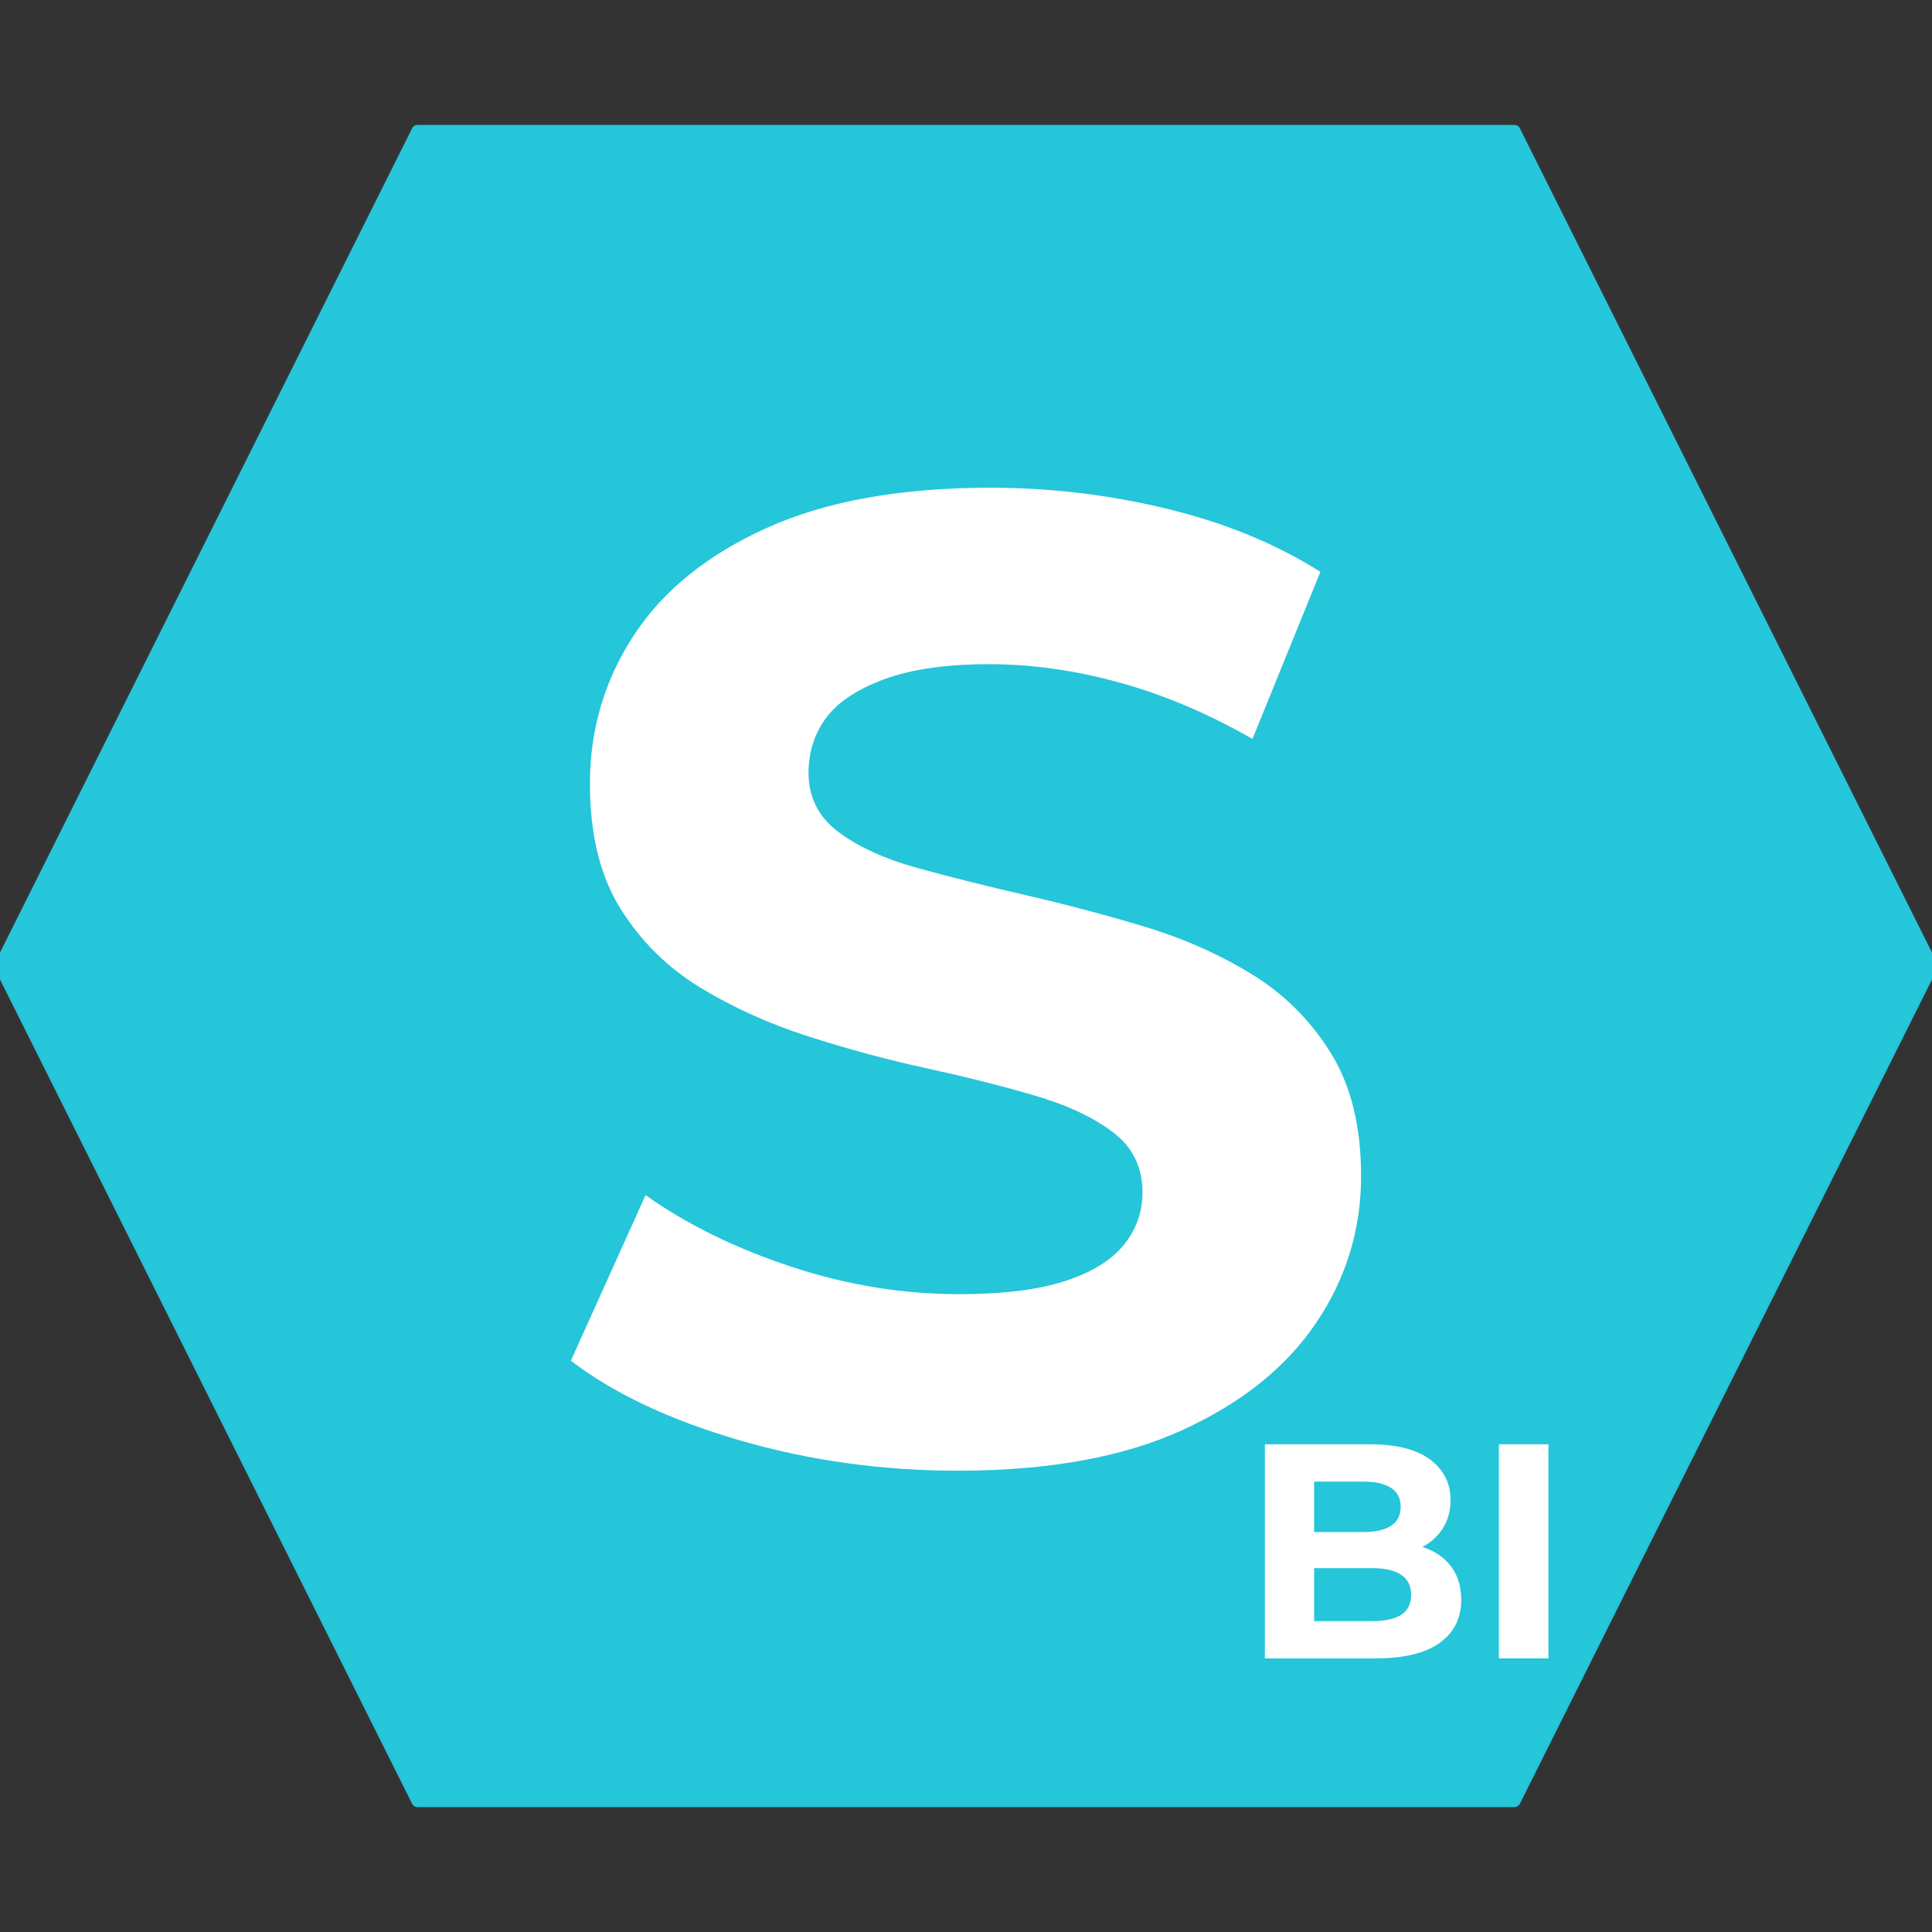 <svg version="1.1" viewBox="0.0 0.0 480.0 480.0" fill="none" stroke="none" stroke-linecap="square" stroke-miterlimit="10" xmlns:xlink="http://www.w3.org/1999/xlink" xmlns="http://www.w3.org/2000/svg"><rect x="0.0" y="0.0" width="480.0" height="480.0" fill="#333333" stroke="none"/><clipPath id="g35319ef1bb5_0_5.0"><path d="m0 0l480.0 0l0 480.0l-480.0 0l0 -480.0z" clip-rule="nonzero"/></clipPath><g clip-path="url(#g35319ef1bb5_0_5.0)"><path fill="#000000" fill-opacity="0.0" d="m0 0l480.0 0l0 480.0l-480.0 0z" fill-rule="evenodd"/><path fill="#25c5da" d="m1.5748032E-6 240.004l103.732 -207.464l272.535 0l103.732 207.464l-103.732 207.464l-272.535 0z" fill-rule="evenodd"/><path stroke="#25c5da" stroke-width="3.0" stroke-linejoin="round" stroke-linecap="butt" d="m1.5748032E-6 240.004l103.732 -207.464l272.535 0l103.732 207.464l-103.732 207.464l-272.535 0z" fill-rule="evenodd"/><path fill="#ffffff" d="m237.97 365.39q-28.328 0 -54.312 -7.578q-25.969 -7.594 -41.828 -19.75l18.562 -41.141q15.172 10.781 35.922 17.703q20.75 6.906 42.0 6.906q16.188 0 26.141 -3.203q9.953 -3.203 14.672 -8.938q4.719 -5.734 4.719 -13.156q0 -9.438 -7.422 -15.0q-7.406 -5.578 -19.562 -9.109q-12.141 -3.547 -26.812 -6.75q-14.672 -3.203 -29.344 -7.922q-14.672 -4.734 -26.828 -12.156q-12.141 -7.422 -19.734 -19.562q-7.578 -12.141 -7.578 -31.031q0 -20.234 10.953 -36.938q10.969 -16.703 33.062 -26.641q22.094 -9.953 55.484 -9.953q22.266 0 43.859 5.234q21.594 5.219 38.125 15.672l-16.875 41.5q-16.531 -9.453 -33.062 -14.0q-16.516 -4.562 -32.375 -4.562q-15.859 0 -25.984 3.719q-10.109 3.703 -14.5 9.609q-4.375 5.906 -4.375 13.656q0 9.109 7.406 14.688q7.422 5.562 19.562 8.938q12.156 3.359 26.828 6.734q14.672 3.375 29.344 7.766q14.672 4.391 26.812 11.812q12.156 7.406 19.734 19.562q7.594 12.141 7.594 30.688q0 19.906 -11.141 36.438q-11.125 16.531 -33.219 26.656q-22.094 10.109 -55.828 10.109z" fill-rule="nonzero"/><path fill="#000000" fill-opacity="0.0" d="m278.139 330.065l142.677 0l0 111.496l-142.677 0z" fill-rule="evenodd"/><path fill="#ffffff" d="m314.256 412.025l0 -53.203l25.984 0q10.031 0 15.078 3.812q5.062 3.797 5.062 10.016q0 4.188 -2.047 7.266q-2.047 3.078 -5.625 4.75q-3.578 1.672 -8.203 1.672l1.438 -3.109q5.016 0 8.891 1.641q3.875 1.625 6.031 4.812q2.172 3.188 2.172 7.828q0 6.844 -5.391 10.688q-5.391 3.828 -15.891 3.828l-27.5 0zm12.234 -9.266l14.359 0q4.797 0 7.266 -1.562q2.469 -1.562 2.469 -4.984q0 -3.344 -2.469 -4.969q-2.469 -1.641 -7.266 -1.641l-15.281 0l0 -8.969l13.156 0q4.484 0 6.875 -1.547q2.391 -1.562 2.391 -4.766q0 -3.109 -2.391 -4.656q-2.391 -1.562 -6.875 -1.562l-12.234 0l0 34.656zm45.906 9.266l0 -53.203l12.312 0l0 53.203l-12.312 0z" fill-rule="nonzero"/></g></svg>